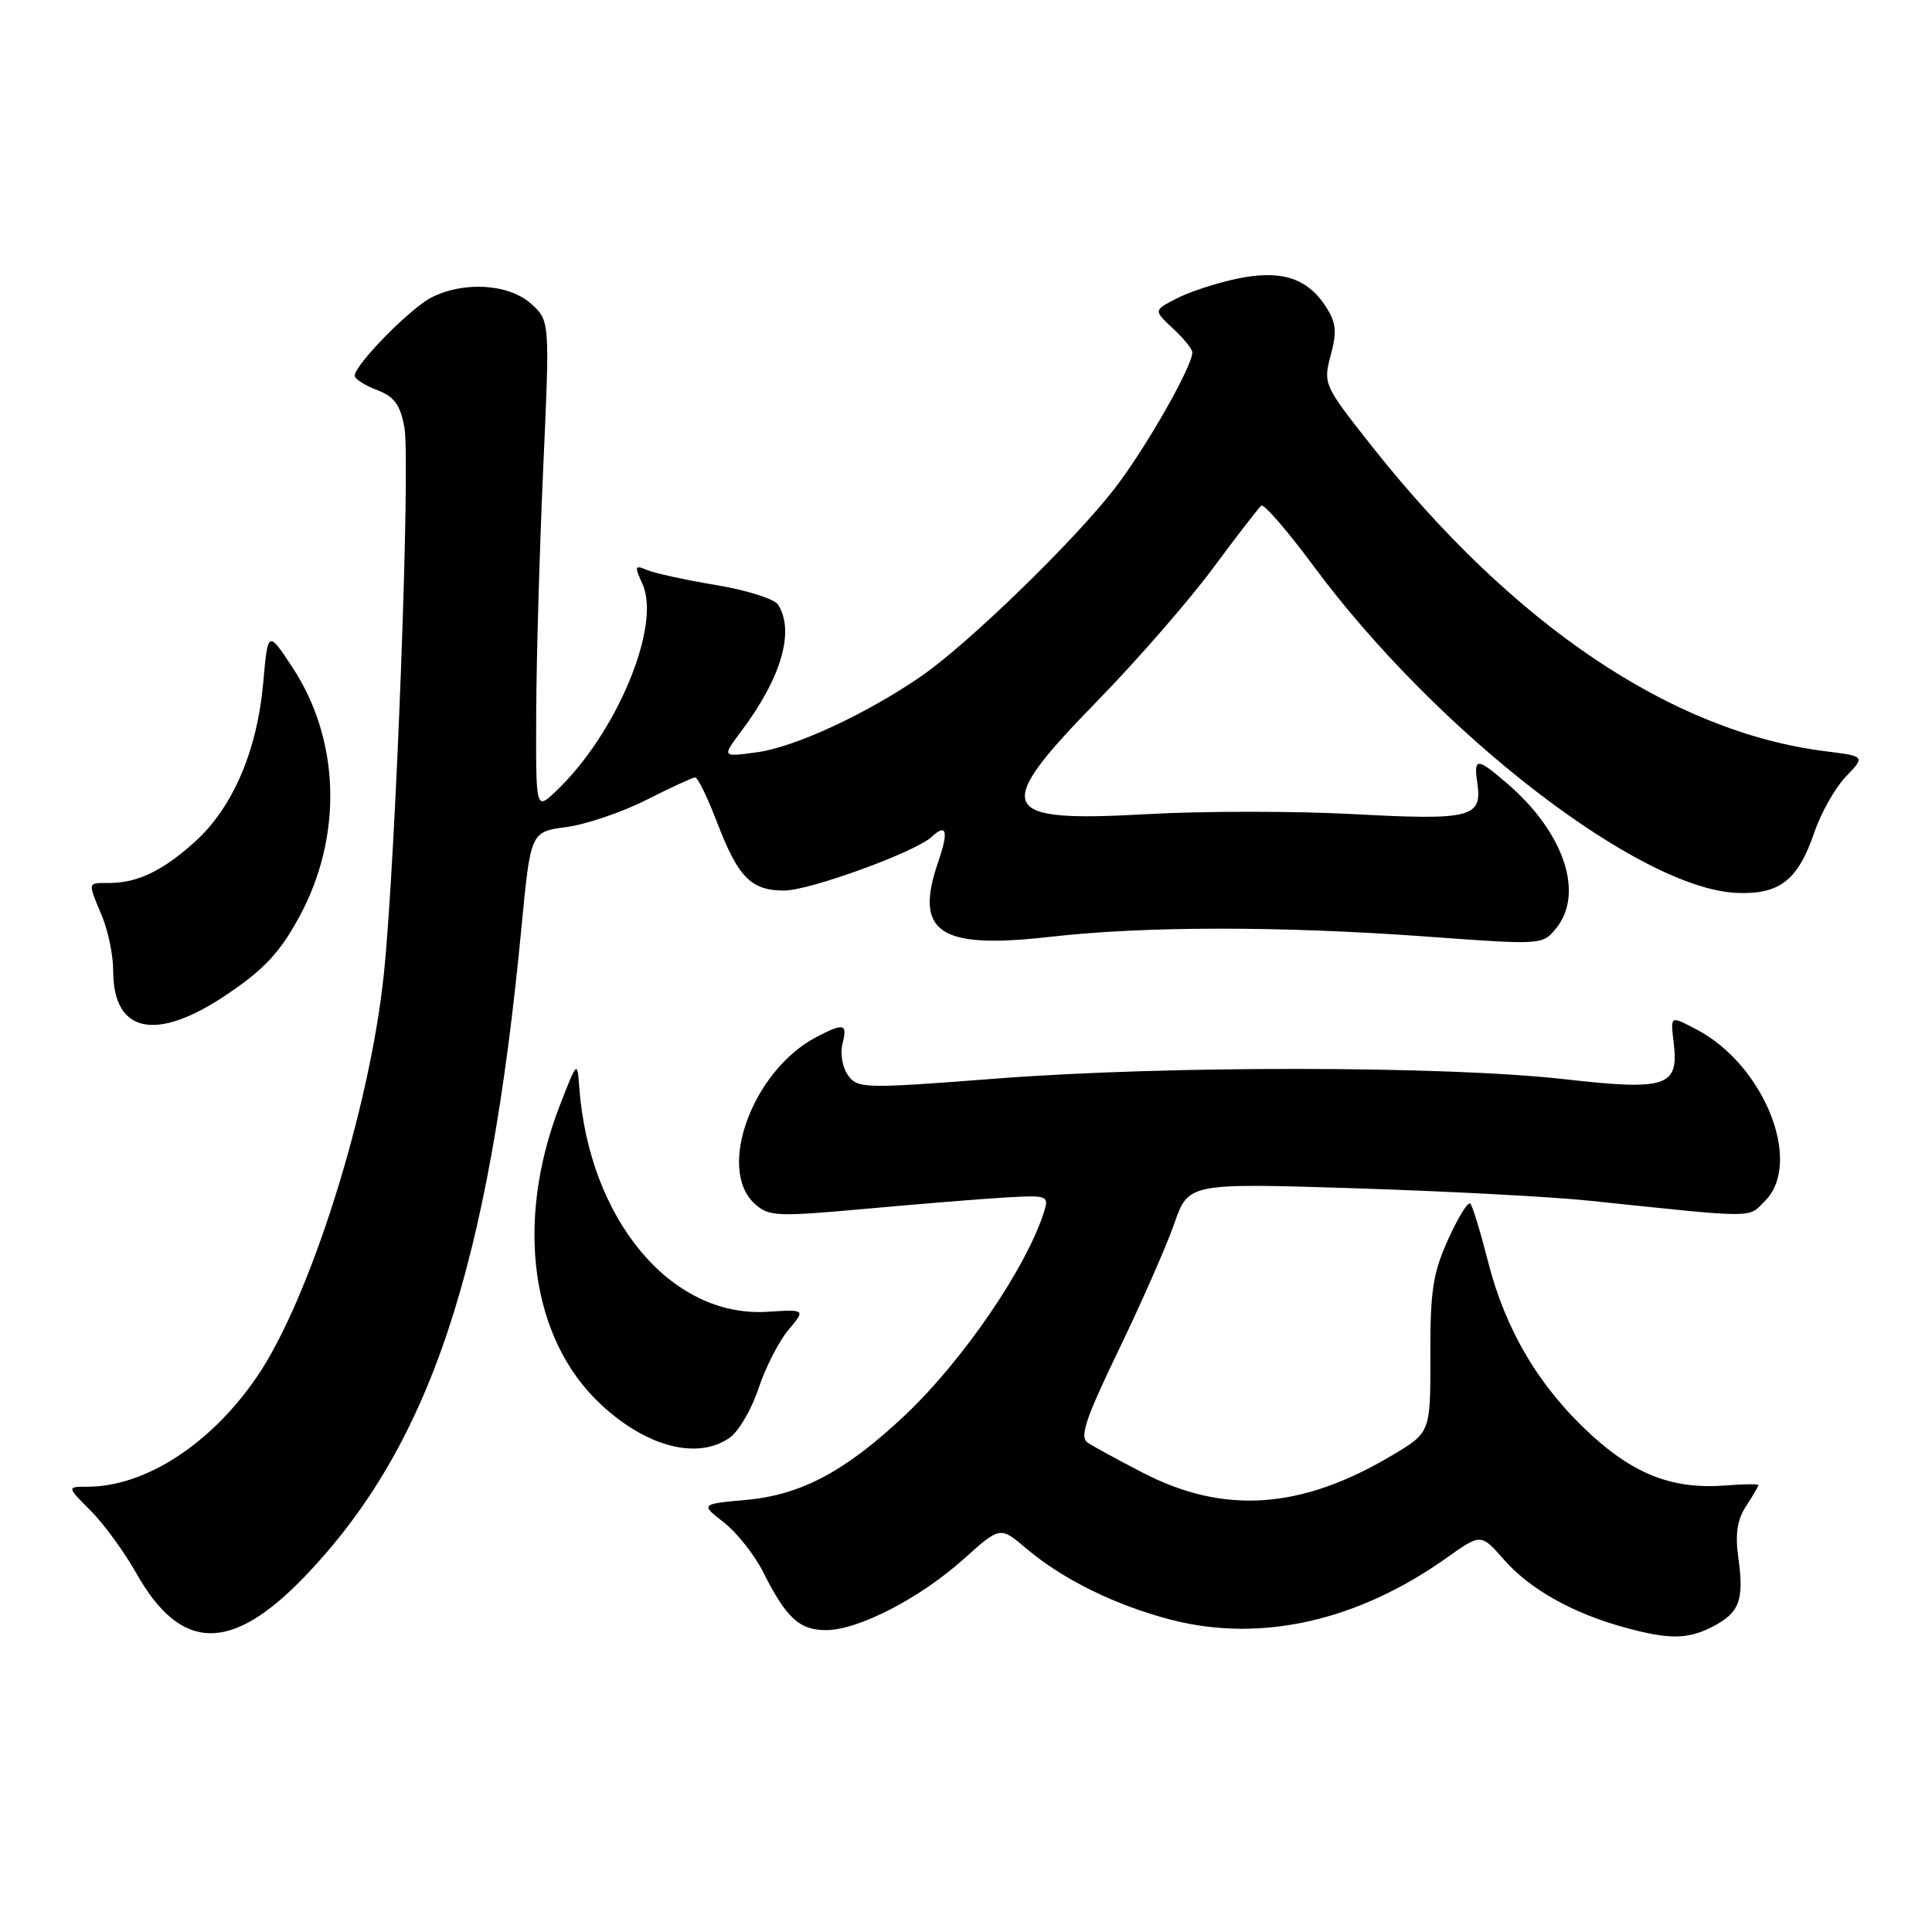 <?xml version="1.0" encoding="UTF-8" standalone="no"?>
<!DOCTYPE svg PUBLIC "-//W3C//DTD SVG 1.1//EN" "http://www.w3.org/Graphics/SVG/1.1/DTD/svg11.dtd" >
<svg xmlns="http://www.w3.org/2000/svg" xmlns:xlink="http://www.w3.org/1999/xlink" version="1.1" viewBox="0 0 256 256">
 <g >
 <path fill="currentColor"
d=" M 40.50 208.77 C 56.98 191.51 64.78 168.10 69.10 122.86 C 70.31 110.22 70.31 110.22 75.06 109.59 C 77.67 109.24 82.43 107.62 85.65 105.99 C 88.87 104.36 91.78 103.02 92.11 103.01 C 92.45 103.01 93.71 105.58 94.92 108.73 C 97.80 116.27 99.48 118.00 103.92 118.00 C 107.29 118.00 121.32 112.89 123.45 110.89 C 125.43 109.04 125.72 110.14 124.32 114.19 C 121.10 123.55 124.42 125.80 139.00 124.15 C 151.72 122.70 169.66 122.69 189.18 124.11 C 204.34 125.22 204.41 125.21 206.20 123.00 C 209.97 118.35 207.22 110.25 199.67 103.78 C 195.67 100.35 195.25 100.35 195.76 103.81 C 196.42 108.32 194.87 108.71 179.44 107.88 C 171.71 107.46 159.34 107.46 151.94 107.88 C 132.06 109.00 131.33 107.30 145.47 92.81 C 150.67 87.48 157.53 79.60 160.71 75.31 C 163.90 71.01 166.78 67.28 167.13 67.00 C 167.47 66.72 170.59 70.33 174.05 75.00 C 190.43 97.11 217.27 117.82 230.20 118.32 C 235.85 118.53 238.26 116.62 240.45 110.19 C 241.31 107.66 243.18 104.38 244.59 102.90 C 247.17 100.21 247.17 100.21 241.84 99.54 C 221.52 96.97 200.54 82.85 181.74 59.08 C 175.40 51.05 175.31 50.87 176.33 47.06 C 177.18 43.88 177.05 42.73 175.63 40.55 C 173.15 36.77 169.63 35.70 163.77 36.96 C 161.09 37.53 157.54 38.70 155.87 39.57 C 152.85 41.13 152.85 41.13 155.42 43.52 C 156.84 44.83 157.99 46.26 157.99 46.70 C 157.96 48.62 151.81 59.40 147.72 64.70 C 142.33 71.69 128.21 85.39 122.00 89.65 C 114.71 94.65 105.31 99.00 100.31 99.68 C 95.65 100.32 95.65 100.32 98.21 96.91 C 103.54 89.79 105.33 83.65 103.10 80.12 C 102.62 79.36 98.91 78.19 94.86 77.52 C 90.81 76.84 86.70 75.95 85.72 75.52 C 84.11 74.84 84.05 75.02 85.13 77.38 C 87.67 82.95 81.62 97.38 73.58 104.92 C 71.00 107.35 71.00 107.35 71.05 94.42 C 71.08 87.32 71.50 72.72 71.98 62.00 C 72.86 42.50 72.86 42.50 70.37 40.25 C 67.45 37.60 61.39 37.23 57.13 39.44 C 54.31 40.89 47.00 48.36 47.00 49.78 C 47.00 50.21 48.32 51.06 49.93 51.67 C 52.23 52.54 53.02 53.60 53.58 56.60 C 54.42 61.05 52.45 113.64 50.87 129.00 C 49.02 146.96 41.04 172.27 33.98 182.53 C 27.87 191.41 19.21 197.00 11.56 197.00 C 8.85 197.00 8.85 197.00 12.00 200.16 C 13.74 201.89 16.47 205.64 18.08 208.49 C 23.99 218.96 30.69 219.05 40.50 208.77 Z  M 226.93 215.54 C 230.49 213.69 231.11 212.07 230.35 206.50 C 229.90 203.26 230.18 201.38 231.37 199.56 C 232.27 198.19 233.00 196.94 233.00 196.78 C 233.00 196.62 231.06 196.64 228.68 196.83 C 221.77 197.38 216.64 195.44 210.80 190.08 C 203.98 183.82 199.49 176.28 197.19 167.23 C 196.18 163.27 195.12 159.78 194.82 159.48 C 194.52 159.18 193.20 161.32 191.89 164.22 C 189.87 168.69 189.50 171.06 189.53 179.65 C 189.55 189.80 189.55 189.80 184.53 192.80 C 172.47 200.00 162.24 200.73 151.44 195.15 C 148.17 193.46 144.88 191.67 144.13 191.16 C 143.02 190.41 143.83 188.01 148.24 178.86 C 151.26 172.61 154.57 165.08 155.60 162.13 C 157.48 156.76 157.48 156.76 179.49 157.45 C 191.60 157.84 205.55 158.57 210.50 159.09 C 233.14 161.45 231.55 161.45 233.87 159.13 C 238.94 154.06 233.77 141.10 224.80 136.41 C 221.25 134.56 221.34 134.50 221.79 138.31 C 222.45 143.99 220.78 144.53 207.21 142.99 C 191.46 141.22 154.67 141.18 132.11 142.91 C 114.54 144.27 113.65 144.25 112.38 142.50 C 111.64 141.49 111.31 139.63 111.63 138.34 C 112.31 135.62 111.87 135.50 108.20 137.40 C 99.76 141.80 94.91 154.89 100.01 159.51 C 101.88 161.20 102.91 161.24 114.76 160.17 C 121.77 159.53 130.09 158.86 133.26 158.67 C 138.71 158.35 138.99 158.45 138.39 160.42 C 136.10 167.84 127.64 180.24 119.87 187.57 C 112.05 194.94 106.15 198.09 98.90 198.74 C 92.80 199.30 92.80 199.30 95.93 201.74 C 97.65 203.09 100.00 206.06 101.14 208.34 C 104.19 214.40 105.92 216.00 109.46 216.00 C 113.73 216.00 121.95 211.75 127.74 206.54 C 132.53 202.24 132.53 202.24 136.01 205.20 C 140.85 209.30 147.90 212.76 155.27 214.65 C 167.10 217.68 179.90 214.79 191.66 206.44 C 196.23 203.19 196.23 203.19 199.27 206.65 C 202.67 210.53 208.26 213.69 215.00 215.57 C 221.10 217.27 223.60 217.26 226.93 215.54 Z  M 96.70 190.50 C 97.88 189.67 99.59 186.74 100.51 183.97 C 101.43 181.20 103.21 177.71 104.47 176.22 C 106.76 173.50 106.76 173.50 101.63 173.82 C 88.90 174.60 78.03 161.58 76.75 144.00 C 76.50 140.55 76.46 140.59 74.19 146.45 C 68.18 161.92 70.33 177.48 79.66 186.13 C 85.73 191.76 92.44 193.48 96.70 190.50 Z  M 30.10 131.75 C 35.02 128.43 37.10 126.19 39.66 121.48 C 45.46 110.79 45.09 98.02 38.70 88.35 C 35.50 83.52 35.50 83.52 34.87 90.54 C 34.07 99.49 30.83 107.02 25.83 111.54 C 21.55 115.40 18.22 117.00 14.43 117.00 C 11.56 117.00 11.60 116.80 13.50 121.35 C 14.33 123.32 15.00 126.60 15.00 128.64 C 15.00 136.94 20.70 138.11 30.10 131.75 Z "/>
</g>
</svg>